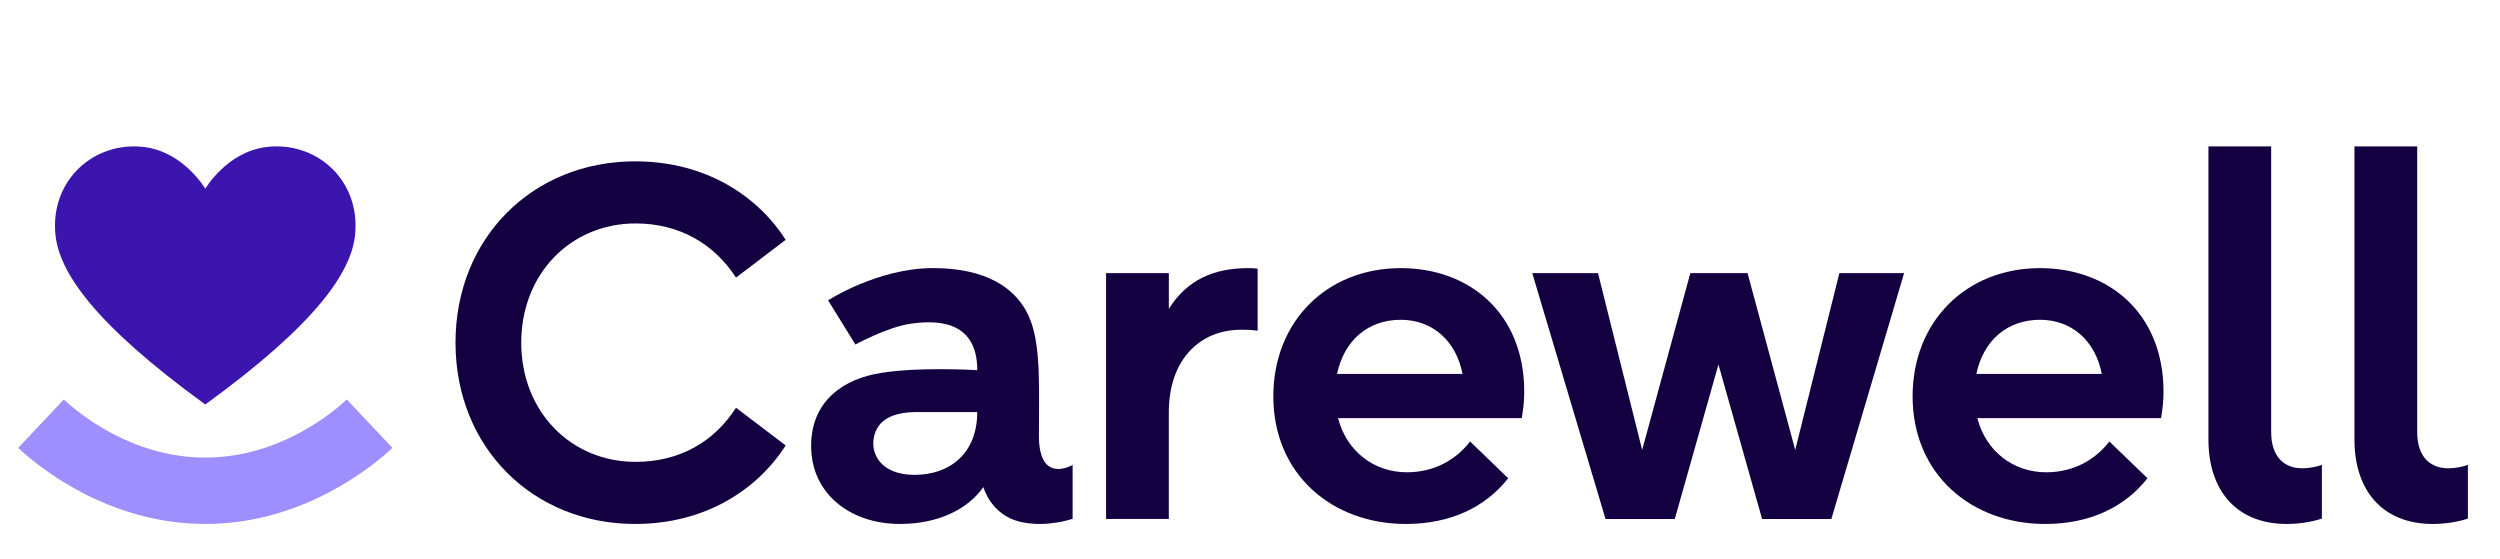 <?xml version="1.0" ?>
<svg xmlns="http://www.w3.org/2000/svg" viewBox="0 0 179 40" fill="none">
	<path d="M14.698 37.515C7.678 37.515 2.667 33.348 1.3 32.07L4.567 28.602C5.612 29.578 9.432 32.762 14.698 32.762C19.965 32.762 23.785 29.579 24.83 28.602L28.097 32.07C26.73 33.348 21.72 37.515 14.698 37.515Z" fill="#9E8FFF"/>
	<path d="M25.425 16.811C25.154 19.46 22.705 23.149 14.697 28.961C6.69 23.149 4.239 19.461 3.971 16.811C3.573 12.908 6.75 10.06 10.372 10.534C13.172 10.903 14.697 13.514 14.697 13.514C14.697 13.514 16.222 10.903 19.023 10.534C22.647 10.058 25.822 12.906 25.425 16.811Z" fill="#3B15AD"/>
	<path d="M32.614 24.534C32.614 17.029 38.148 11.552 45.477 11.552C50.58 11.552 54.28 14.076 56.256 17.171L52.699 19.874C51.155 17.491 48.675 15.998 45.513 15.998C40.878 15.998 37.321 19.59 37.321 24.534C37.321 29.477 40.878 33.069 45.513 33.069C48.675 33.069 51.153 31.612 52.699 29.193L56.256 31.896C54.244 35.026 50.543 37.515 45.477 37.515C38.148 37.515 32.614 32.038 32.614 24.534Z" fill="#130040"/>
	<path d="M79.196 19.554H83.688V22.115C84.981 20.053 86.886 19.198 89.364 19.198C89.616 19.198 89.759 19.198 90.046 19.234V23.679C89.579 23.609 89.22 23.609 88.861 23.609C85.915 23.609 83.687 25.742 83.687 29.512V37.158H79.194V19.554H79.196Z" fill="#130040"/>
	<path d="M91.171 28.375C91.171 23.004 95.015 19.198 100.297 19.198C105.184 19.198 109.135 22.399 109.135 28.054C109.135 28.73 109.063 29.335 108.956 29.94H95.806C96.417 32.323 98.393 33.816 100.729 33.816C102.848 33.816 104.358 32.785 105.257 31.61L107.987 34.243C106.333 36.341 103.819 37.516 100.657 37.516C95.411 37.516 91.171 33.995 91.171 28.375ZM104.716 26.774C104.248 24.355 102.523 22.897 100.297 22.897C97.925 22.897 96.236 24.391 95.733 26.774H104.716Z" fill="#130040"/>
	<path d="M109.71 19.554H114.417L117.579 32.215L121.028 19.554H125.124L128.538 32.215L131.7 19.554H136.335L131.125 37.16H126.167L123.04 26.099L119.914 37.16H114.956L109.71 19.554Z" fill="#130040"/>
	<path d="M136.943 28.375C136.943 23.004 140.788 19.198 146.069 19.198C150.956 19.198 154.907 22.399 154.907 28.054C154.907 28.73 154.836 29.335 154.729 29.94H141.579C142.189 32.323 144.166 33.816 146.501 33.816C148.621 33.816 150.131 32.785 151.029 31.61L153.759 34.243C152.106 36.341 149.592 37.516 146.43 37.516C141.184 37.516 136.943 33.995 136.943 28.375ZM150.488 26.774C150.021 24.355 148.296 22.897 146.069 22.897C143.698 22.897 142.009 24.391 141.505 26.774H150.488Z" fill="#130040"/>
	<path d="M166.244 37.132C165.437 37.395 164.559 37.515 163.729 37.515C160.172 37.515 158.124 35.168 158.124 31.468V10.483H162.616V30.934C162.616 32.748 163.586 33.531 164.844 33.531C165.312 33.531 165.887 33.425 166.246 33.282V37.131L166.244 37.132Z" fill="#130040"/>
	<path d="M176.7 37.132C175.892 37.395 175.014 37.515 174.184 37.515C170.627 37.515 168.579 35.168 168.579 31.468V10.483H173.071V30.934C173.071 32.748 174.041 33.531 175.3 33.531C175.767 33.531 176.342 33.425 176.701 33.282V37.131L176.7 37.132Z" fill="#130040"/>
	<path d="M74.385 31.205C74.385 28.078 74.541 25.005 73.814 23.021C72.906 20.546 70.502 19.196 66.806 19.196C62.835 19.196 59.293 21.504 59.293 21.504L61.248 24.667C61.248 24.667 63.523 23.425 65.16 23.185C66.797 22.945 69.973 22.767 69.973 26.503C69.973 26.503 65.347 26.221 62.632 26.785C59.916 27.348 57.923 29.129 58.088 32.268C58.253 35.407 60.902 37.514 64.439 37.514C67.156 37.514 69.284 36.479 70.411 34.872C70.411 34.872 70.931 36.87 73.058 37.364C74.955 37.803 76.799 37.144 76.799 37.144V33.29C76.799 33.29 74.385 34.728 74.385 31.205ZM65.484 34.001C63.008 34.001 62.236 32.403 62.62 31.103C63.005 29.803 64.361 29.502 65.677 29.502H69.971C69.971 32.506 67.959 34.001 65.484 34.001Z" fill="#130040"/>
</svg>
